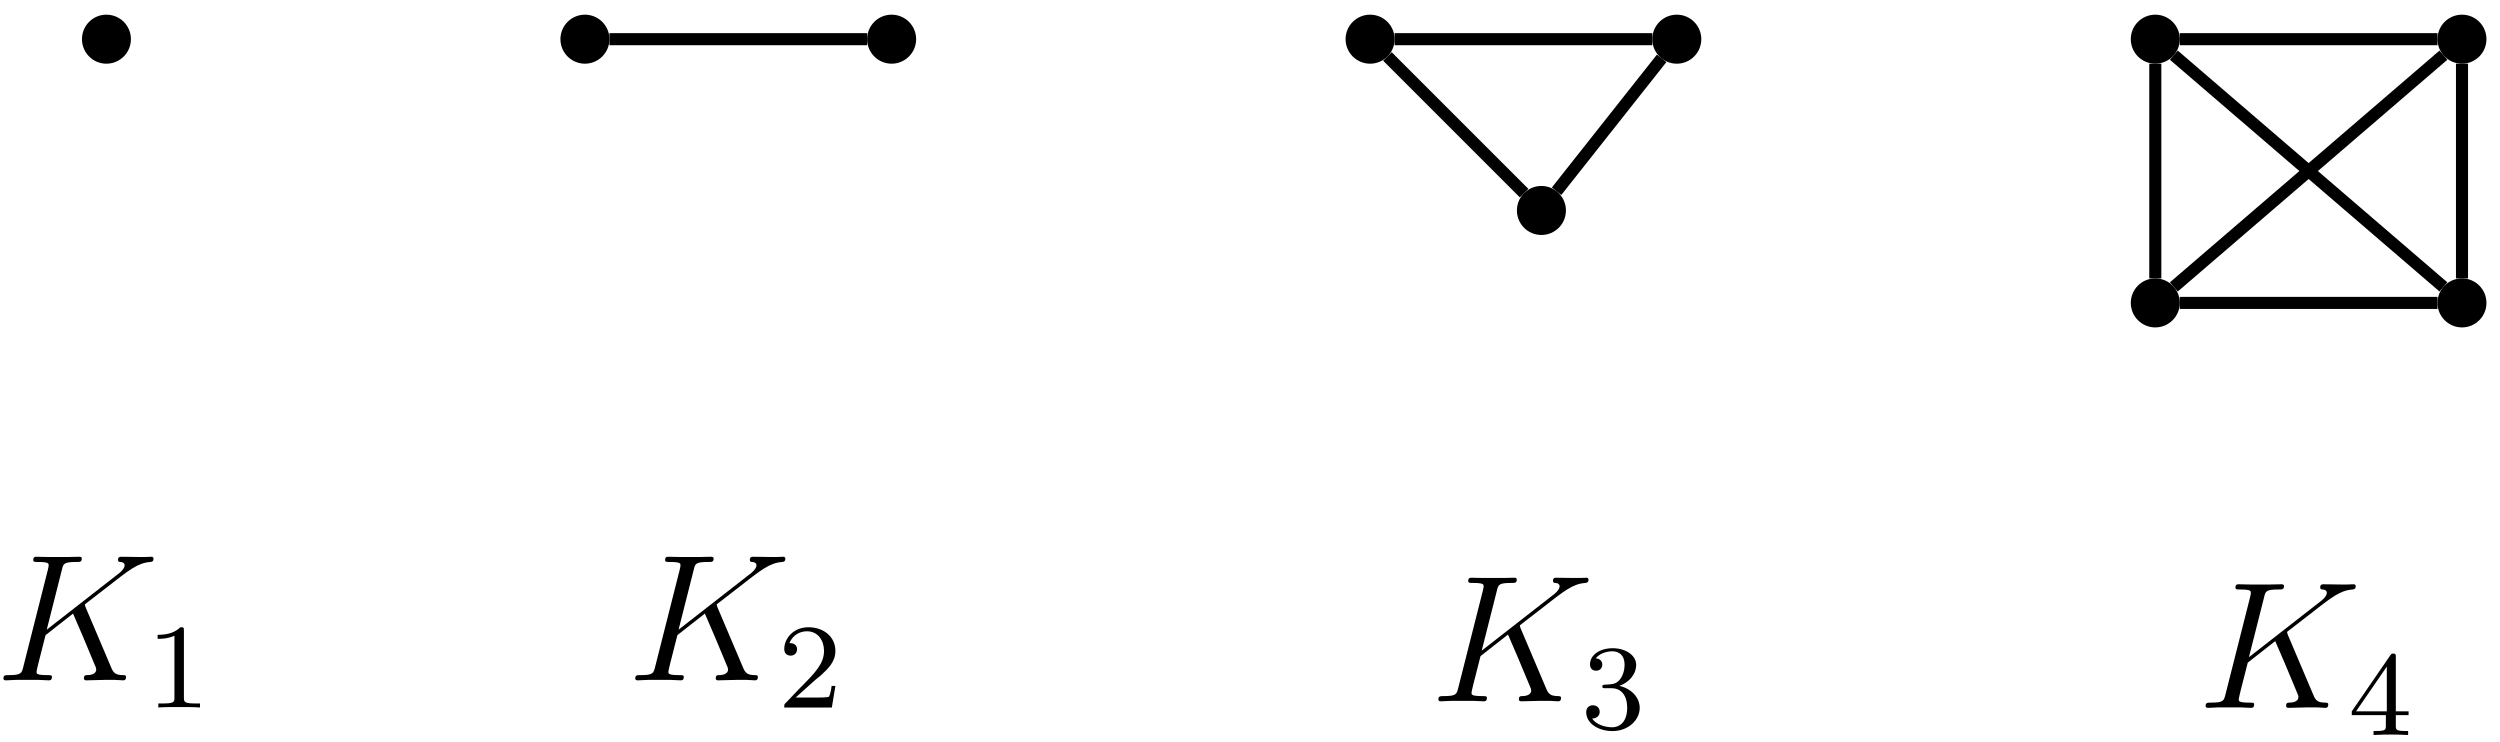 <?xml version="1.0" encoding="UTF-8"?>
<svg xmlns="http://www.w3.org/2000/svg" xmlns:xlink="http://www.w3.org/1999/xlink" width="165pt" height="49pt" viewBox="0 0 165 49" version="1.1">
<defs>
<g>
<symbol overflow="visible" id="glyph0-0">
<path style="stroke:none;" d=""/>
</symbol>
<symbol overflow="visible" id="glyph0-1">
<path style="stroke:none;" d="M 5.969 -4.828 C 5.969 -4.859 5.922 -4.953 5.922 -5 C 5.922 -5.016 5.922 -5.016 6.125 -5.172 L 7.297 -6.078 C 8.891 -7.328 9.422 -7.75 10.25 -7.812 C 10.328 -7.828 10.453 -7.828 10.453 -8.031 C 10.453 -8.109 10.406 -8.156 10.312 -8.156 C 10.188 -8.156 10.047 -8.141 9.906 -8.141 L 9.453 -8.141 C 9.078 -8.141 8.688 -8.156 8.328 -8.156 C 8.25 -8.156 8.109 -8.156 8.109 -7.953 C 8.109 -7.828 8.188 -7.812 8.266 -7.812 C 8.391 -7.812 8.547 -7.75 8.547 -7.594 C 8.547 -7.344 8.188 -7.062 8.094 -7 L 3.406 -3.344 L 4.406 -7.297 C 4.5 -7.703 4.531 -7.812 5.375 -7.812 C 5.609 -7.812 5.719 -7.812 5.719 -8.047 C 5.719 -8.156 5.594 -8.156 5.531 -8.156 C 5.312 -8.156 5.062 -8.141 4.844 -8.141 L 3.438 -8.141 C 3.219 -8.141 2.953 -8.156 2.734 -8.156 C 2.641 -8.156 2.516 -8.156 2.516 -7.938 C 2.516 -7.812 2.625 -7.812 2.797 -7.812 C 3.531 -7.812 3.531 -7.719 3.531 -7.594 C 3.531 -7.562 3.531 -7.5 3.484 -7.312 L 1.859 -0.891 C 1.75 -0.469 1.734 -0.344 0.891 -0.344 C 0.672 -0.344 0.547 -0.344 0.547 -0.125 C 0.547 0 0.656 0 0.734 0 C 0.953 0 1.188 -0.031 1.422 -0.031 L 2.828 -0.031 C 3.047 -0.031 3.297 0 3.531 0 C 3.625 0 3.75 0 3.75 -0.234 C 3.75 -0.344 3.641 -0.344 3.469 -0.344 C 2.734 -0.344 2.734 -0.438 2.734 -0.562 C 2.734 -0.641 2.812 -0.938 2.859 -1.141 L 3.328 -2.984 L 5.141 -4.406 C 5.484 -3.641 6.125 -2.109 6.609 -0.938 C 6.641 -0.875 6.672 -0.797 6.672 -0.719 C 6.672 -0.359 6.188 -0.344 6.078 -0.344 C 5.969 -0.344 5.859 -0.344 5.859 -0.125 C 5.859 0 5.984 0 6.031 0 C 6.438 0 6.891 -0.031 7.297 -0.031 L 7.875 -0.031 C 8.062 -0.031 8.266 0 8.438 0 C 8.516 0 8.641 0 8.641 -0.234 C 8.641 -0.344 8.531 -0.344 8.422 -0.344 C 7.969 -0.359 7.812 -0.453 7.641 -0.891 Z M 5.969 -4.828 "/>
</symbol>
<symbol overflow="visible" id="glyph1-0">
<path style="stroke:none;" d=""/>
</symbol>
<symbol overflow="visible" id="glyph1-1">
<path style="stroke:none;" d="M 2.5 -5.078 C 2.5 -5.297 2.484 -5.297 2.266 -5.297 C 1.938 -4.984 1.516 -4.797 0.766 -4.797 L 0.766 -4.531 C 0.984 -4.531 1.406 -4.531 1.875 -4.734 L 1.875 -0.656 C 1.875 -0.359 1.844 -0.266 1.094 -0.266 L 0.812 -0.266 L 0.812 0 C 1.141 -0.031 1.828 -0.031 2.188 -0.031 C 2.547 -0.031 3.234 -0.031 3.562 0 L 3.562 -0.266 L 3.281 -0.266 C 2.531 -0.266 2.5 -0.359 2.5 -0.656 Z M 2.5 -5.078 "/>
</symbol>
<symbol overflow="visible" id="glyph1-2">
<path style="stroke:none;" d="M 2.25 -1.625 C 2.375 -1.75 2.703 -2.016 2.844 -2.125 C 3.328 -2.578 3.797 -3.016 3.797 -3.734 C 3.797 -4.688 3 -5.297 2.016 -5.297 C 1.047 -5.297 0.422 -4.578 0.422 -3.859 C 0.422 -3.469 0.734 -3.422 0.844 -3.422 C 1.016 -3.422 1.266 -3.531 1.266 -3.844 C 1.266 -4.25 0.859 -4.25 0.766 -4.25 C 1 -4.844 1.531 -5.031 1.922 -5.031 C 2.656 -5.031 3.047 -4.406 3.047 -3.734 C 3.047 -2.906 2.469 -2.297 1.516 -1.344 L 0.516 -0.297 C 0.422 -0.219 0.422 -0.203 0.422 0 L 3.562 0 L 3.797 -1.422 L 3.547 -1.422 C 3.531 -1.266 3.469 -0.875 3.375 -0.719 C 3.328 -0.656 2.719 -0.656 2.594 -0.656 L 1.172 -0.656 Z M 2.25 -1.625 "/>
</symbol>
<symbol overflow="visible" id="glyph1-3">
<path style="stroke:none;" d="M 2.016 -2.656 C 2.641 -2.656 3.047 -2.203 3.047 -1.359 C 3.047 -0.359 2.484 -0.078 2.062 -0.078 C 1.625 -0.078 1.016 -0.234 0.734 -0.656 C 1.031 -0.656 1.234 -0.844 1.234 -1.094 C 1.234 -1.359 1.047 -1.531 0.781 -1.531 C 0.578 -1.531 0.344 -1.406 0.344 -1.078 C 0.344 -0.328 1.156 0.172 2.078 0.172 C 3.125 0.172 3.875 -0.562 3.875 -1.359 C 3.875 -2.031 3.344 -2.625 2.531 -2.812 C 3.156 -3.031 3.641 -3.562 3.641 -4.203 C 3.641 -4.844 2.922 -5.297 2.094 -5.297 C 1.234 -5.297 0.594 -4.844 0.594 -4.234 C 0.594 -3.938 0.781 -3.812 1 -3.812 C 1.25 -3.812 1.406 -3.984 1.406 -4.219 C 1.406 -4.516 1.141 -4.625 0.969 -4.625 C 1.312 -5.062 1.922 -5.094 2.062 -5.094 C 2.266 -5.094 2.875 -5.031 2.875 -4.203 C 2.875 -3.656 2.641 -3.312 2.531 -3.188 C 2.297 -2.938 2.109 -2.922 1.625 -2.891 C 1.469 -2.891 1.406 -2.875 1.406 -2.766 C 1.406 -2.656 1.484 -2.656 1.625 -2.656 Z M 2.016 -2.656 "/>
</symbol>
<symbol overflow="visible" id="glyph1-4">
<path style="stroke:none;" d="M 3.141 -5.156 C 3.141 -5.312 3.141 -5.375 2.969 -5.375 C 2.875 -5.375 2.859 -5.375 2.781 -5.266 L 0.234 -1.562 L 0.234 -1.312 L 2.484 -1.312 L 2.484 -0.641 C 2.484 -0.344 2.469 -0.266 1.844 -0.266 L 1.672 -0.266 L 1.672 0 C 2.344 -0.031 2.359 -0.031 2.812 -0.031 C 3.266 -0.031 3.281 -0.031 3.953 0 L 3.953 -0.266 L 3.781 -0.266 C 3.156 -0.266 3.141 -0.344 3.141 -0.641 L 3.141 -1.312 L 3.984 -1.312 L 3.984 -1.562 L 3.141 -1.562 Z M 2.547 -4.516 L 2.547 -1.562 L 0.516 -1.562 Z M 2.547 -4.516 "/>
</symbol>
</g>
</defs>
<g id="surface1">
<path style="fill-rule:nonzero;fill:rgb(0%,0%,0%);fill-opacity:1;stroke-width:0.399;stroke-linecap:butt;stroke-linejoin:miter;stroke:rgb(0%,0%,0%);stroke-opacity:1;stroke-miterlimit:10;" d="M 1.416 -0.001 C 1.416 0.784 0.784 1.417 -0.002 1.417 C -0.783 1.417 -1.416 0.784 -1.416 -0.001 C -1.416 -0.782 -0.783 -1.419 -0.002 -1.419 C 0.784 -1.419 1.416 -0.782 1.416 -0.001 Z M 1.416 -0.001 " transform="matrix(1,0,0,-1,7.025,2.585)"/>
<g style="fill:rgb(0%,0%,0%);fill-opacity:1;">
  <use xlink:href="#glyph0-1" x="-0.321" y="44.902"/>
</g>
<g style="fill:rgb(0%,0%,0%);fill-opacity:1;">
  <use xlink:href="#glyph1-1" x="9.638" y="46.695"/>
</g>
<path style="fill-rule:nonzero;fill:rgb(0%,0%,0%);fill-opacity:1;stroke-width:0.399;stroke-linecap:butt;stroke-linejoin:miter;stroke:rgb(0%,0%,0%);stroke-opacity:1;stroke-miterlimit:10;" d="M 32.998 -0.001 C 32.998 0.784 32.362 1.417 31.58 1.417 C 30.799 1.417 30.163 0.784 30.163 -0.001 C 30.163 -0.782 30.799 -1.419 31.58 -1.419 C 32.362 -1.419 32.998 -0.782 32.998 -0.001 Z M 32.998 -0.001 " transform="matrix(1,0,0,-1,7.025,2.585)"/>
<path style="fill-rule:nonzero;fill:rgb(0%,0%,0%);fill-opacity:1;stroke-width:0.399;stroke-linecap:butt;stroke-linejoin:miter;stroke:rgb(0%,0%,0%);stroke-opacity:1;stroke-miterlimit:10;" d="M 53.241 -0.001 C 53.241 0.784 52.604 1.417 51.823 1.417 C 51.038 1.417 50.405 0.784 50.405 -0.001 C 50.405 -0.782 51.038 -1.419 51.823 -1.419 C 52.604 -1.419 53.241 -0.782 53.241 -0.001 Z M 53.241 -0.001 " transform="matrix(1,0,0,-1,7.025,2.585)"/>
<path style="fill:none;stroke-width:0.797;stroke-linecap:butt;stroke-linejoin:miter;stroke:rgb(0%,0%,0%);stroke-opacity:1;stroke-miterlimit:10;" d="M 33.198 -0.001 L 50.205 -0.001 " transform="matrix(1,0,0,-1,7.025,2.585)"/>
<g style="fill:rgb(0%,0%,0%);fill-opacity:1;">
  <use xlink:href="#glyph0-1" x="41.38" y="44.902"/>
</g>
<g style="fill:rgb(0%,0%,0%);fill-opacity:1;">
  <use xlink:href="#glyph1-2" x="51.339" y="46.695"/>
</g>
<path style="fill-rule:nonzero;fill:rgb(0%,0%,0%);fill-opacity:1;stroke-width:0.399;stroke-linecap:butt;stroke-linejoin:miter;stroke:rgb(0%,0%,0%);stroke-opacity:1;stroke-miterlimit:10;" d="M 84.819 -0.001 C 84.819 0.784 84.186 1.417 83.401 1.417 C 82.62 1.417 81.983 0.784 81.983 -0.001 C 81.983 -0.782 82.62 -1.419 83.401 -1.419 C 84.186 -1.419 84.819 -0.782 84.819 -0.001 Z M 84.819 -0.001 " transform="matrix(1,0,0,-1,7.025,2.585)"/>
<path style="fill-rule:nonzero;fill:rgb(0%,0%,0%);fill-opacity:1;stroke-width:0.399;stroke-linecap:butt;stroke-linejoin:miter;stroke:rgb(0%,0%,0%);stroke-opacity:1;stroke-miterlimit:10;" d="M 105.061 -0.001 C 105.061 0.784 104.428 1.417 103.643 1.417 C 102.862 1.417 102.225 0.784 102.225 -0.001 C 102.225 -0.782 102.862 -1.419 103.643 -1.419 C 104.428 -1.419 105.061 -0.782 105.061 -0.001 Z M 105.061 -0.001 " transform="matrix(1,0,0,-1,7.025,2.585)"/>
<path style="fill-rule:nonzero;fill:rgb(0%,0%,0%);fill-opacity:1;stroke-width:0.399;stroke-linecap:butt;stroke-linejoin:miter;stroke:rgb(0%,0%,0%);stroke-opacity:1;stroke-miterlimit:10;" d="M 96.127 -11.306 C 96.127 -10.524 95.491 -9.888 94.709 -9.888 C 93.924 -9.888 93.291 -10.524 93.291 -11.306 C 93.291 -12.091 93.924 -12.724 94.709 -12.724 C 95.491 -12.724 96.127 -12.091 96.127 -11.306 Z M 96.127 -11.306 " transform="matrix(1,0,0,-1,7.025,2.585)"/>
<g style="fill:rgb(0%,0%,0%);fill-opacity:1;">
  <use xlink:href="#glyph0-1" x="94.387" y="46.286"/>
</g>
<g style="fill:rgb(0%,0%,0%);fill-opacity:1;">
  <use xlink:href="#glyph1-3" x="104.346" y="48.079"/>
</g>
<path style="fill:none;stroke-width:0.797;stroke-linecap:butt;stroke-linejoin:miter;stroke:rgb(0%,0%,0%);stroke-opacity:1;stroke-miterlimit:10;" d="M 85.018 -0.001 L 102.026 -0.001 " transform="matrix(1,0,0,-1,7.025,2.585)"/>
<path style="fill:none;stroke-width:0.797;stroke-linecap:butt;stroke-linejoin:miter;stroke:rgb(0%,0%,0%);stroke-opacity:1;stroke-miterlimit:10;" d="M 102.643 -1.267 L 95.709 -10.036 " transform="matrix(1,0,0,-1,7.025,2.585)"/>
<path style="fill:none;stroke-width:0.797;stroke-linecap:butt;stroke-linejoin:miter;stroke:rgb(0%,0%,0%);stroke-opacity:1;stroke-miterlimit:10;" d="M 84.545 -1.142 L 93.565 -10.161 " transform="matrix(1,0,0,-1,7.025,2.585)"/>
<path style="fill-rule:nonzero;fill:rgb(0%,0%,0%);fill-opacity:1;stroke-width:0.399;stroke-linecap:butt;stroke-linejoin:miter;stroke:rgb(0%,0%,0%);stroke-opacity:1;stroke-miterlimit:10;" d="M 136.643 -0.001 C 136.643 0.784 136.006 1.417 135.225 1.417 C 134.44 1.417 133.807 0.784 133.807 -0.001 C 133.807 -0.782 134.44 -1.419 135.225 -1.419 C 136.006 -1.419 136.643 -0.782 136.643 -0.001 Z M 136.643 -0.001 " transform="matrix(1,0,0,-1,7.025,2.585)"/>
<path style="fill-rule:nonzero;fill:rgb(0%,0%,0%);fill-opacity:1;stroke-width:0.399;stroke-linecap:butt;stroke-linejoin:miter;stroke:rgb(0%,0%,0%);stroke-opacity:1;stroke-miterlimit:10;" d="M 156.881 -0.001 C 156.881 0.784 156.248 1.417 155.467 1.417 C 154.682 1.417 154.049 0.784 154.049 -0.001 C 154.049 -0.782 154.682 -1.419 155.467 -1.419 C 156.248 -1.419 156.881 -0.782 156.881 -0.001 Z M 156.881 -0.001 " transform="matrix(1,0,0,-1,7.025,2.585)"/>
<path style="fill-rule:nonzero;fill:rgb(0%,0%,0%);fill-opacity:1;stroke-width:0.399;stroke-linecap:butt;stroke-linejoin:miter;stroke:rgb(0%,0%,0%);stroke-opacity:1;stroke-miterlimit:10;" d="M 136.643 -17.407 C 136.643 -16.622 136.006 -15.989 135.225 -15.989 C 134.44 -15.989 133.807 -16.622 133.807 -17.407 C 133.807 -18.188 134.44 -18.825 135.225 -18.825 C 136.006 -18.825 136.643 -18.188 136.643 -17.407 Z M 136.643 -17.407 " transform="matrix(1,0,0,-1,7.025,2.585)"/>
<path style="fill-rule:nonzero;fill:rgb(0%,0%,0%);fill-opacity:1;stroke-width:0.399;stroke-linecap:butt;stroke-linejoin:miter;stroke:rgb(0%,0%,0%);stroke-opacity:1;stroke-miterlimit:10;" d="M 156.881 -17.407 C 156.881 -16.622 156.248 -15.989 155.467 -15.989 C 154.682 -15.989 154.049 -16.622 154.049 -17.407 C 154.049 -18.188 154.682 -18.825 155.467 -18.825 C 156.248 -18.825 156.881 -18.188 156.881 -17.407 Z M 156.881 -17.407 " transform="matrix(1,0,0,-1,7.025,2.585)"/>
<path style="fill:none;stroke-width:0.797;stroke-linecap:butt;stroke-linejoin:miter;stroke:rgb(0%,0%,0%);stroke-opacity:1;stroke-miterlimit:10;" d="M 136.842 -0.001 L 153.85 -0.001 " transform="matrix(1,0,0,-1,7.025,2.585)"/>
<path style="fill:none;stroke-width:0.797;stroke-linecap:butt;stroke-linejoin:miter;stroke:rgb(0%,0%,0%);stroke-opacity:1;stroke-miterlimit:10;" d="M 135.225 -1.618 L 135.225 -15.79 " transform="matrix(1,0,0,-1,7.025,2.585)"/>
<path style="fill:none;stroke-width:0.797;stroke-linecap:butt;stroke-linejoin:miter;stroke:rgb(0%,0%,0%);stroke-opacity:1;stroke-miterlimit:10;" d="M 155.467 -1.618 L 155.467 -15.79 " transform="matrix(1,0,0,-1,7.025,2.585)"/>
<path style="fill:none;stroke-width:0.797;stroke-linecap:butt;stroke-linejoin:miter;stroke:rgb(0%,0%,0%);stroke-opacity:1;stroke-miterlimit:10;" d="M 136.448 -1.056 L 154.241 -16.352 " transform="matrix(1,0,0,-1,7.025,2.585)"/>
<path style="fill:none;stroke-width:0.797;stroke-linecap:butt;stroke-linejoin:miter;stroke:rgb(0%,0%,0%);stroke-opacity:1;stroke-miterlimit:10;" d="M 154.241 -1.056 L 136.448 -16.352 " transform="matrix(1,0,0,-1,7.025,2.585)"/>
<path style="fill:none;stroke-width:0.797;stroke-linecap:butt;stroke-linejoin:miter;stroke:rgb(0%,0%,0%);stroke-opacity:1;stroke-miterlimit:10;" d="M 136.842 -17.407 L 153.85 -17.407 " transform="matrix(1,0,0,-1,7.025,2.585)"/>
<g style="fill:rgb(0%,0%,0%);fill-opacity:1;">
  <use xlink:href="#glyph0-1" x="145.024" y="46.718"/>
</g>
<g style="fill:rgb(0%,0%,0%);fill-opacity:1;">
  <use xlink:href="#glyph1-4" x="154.983" y="48.511"/>
</g>
</g>
</svg>
